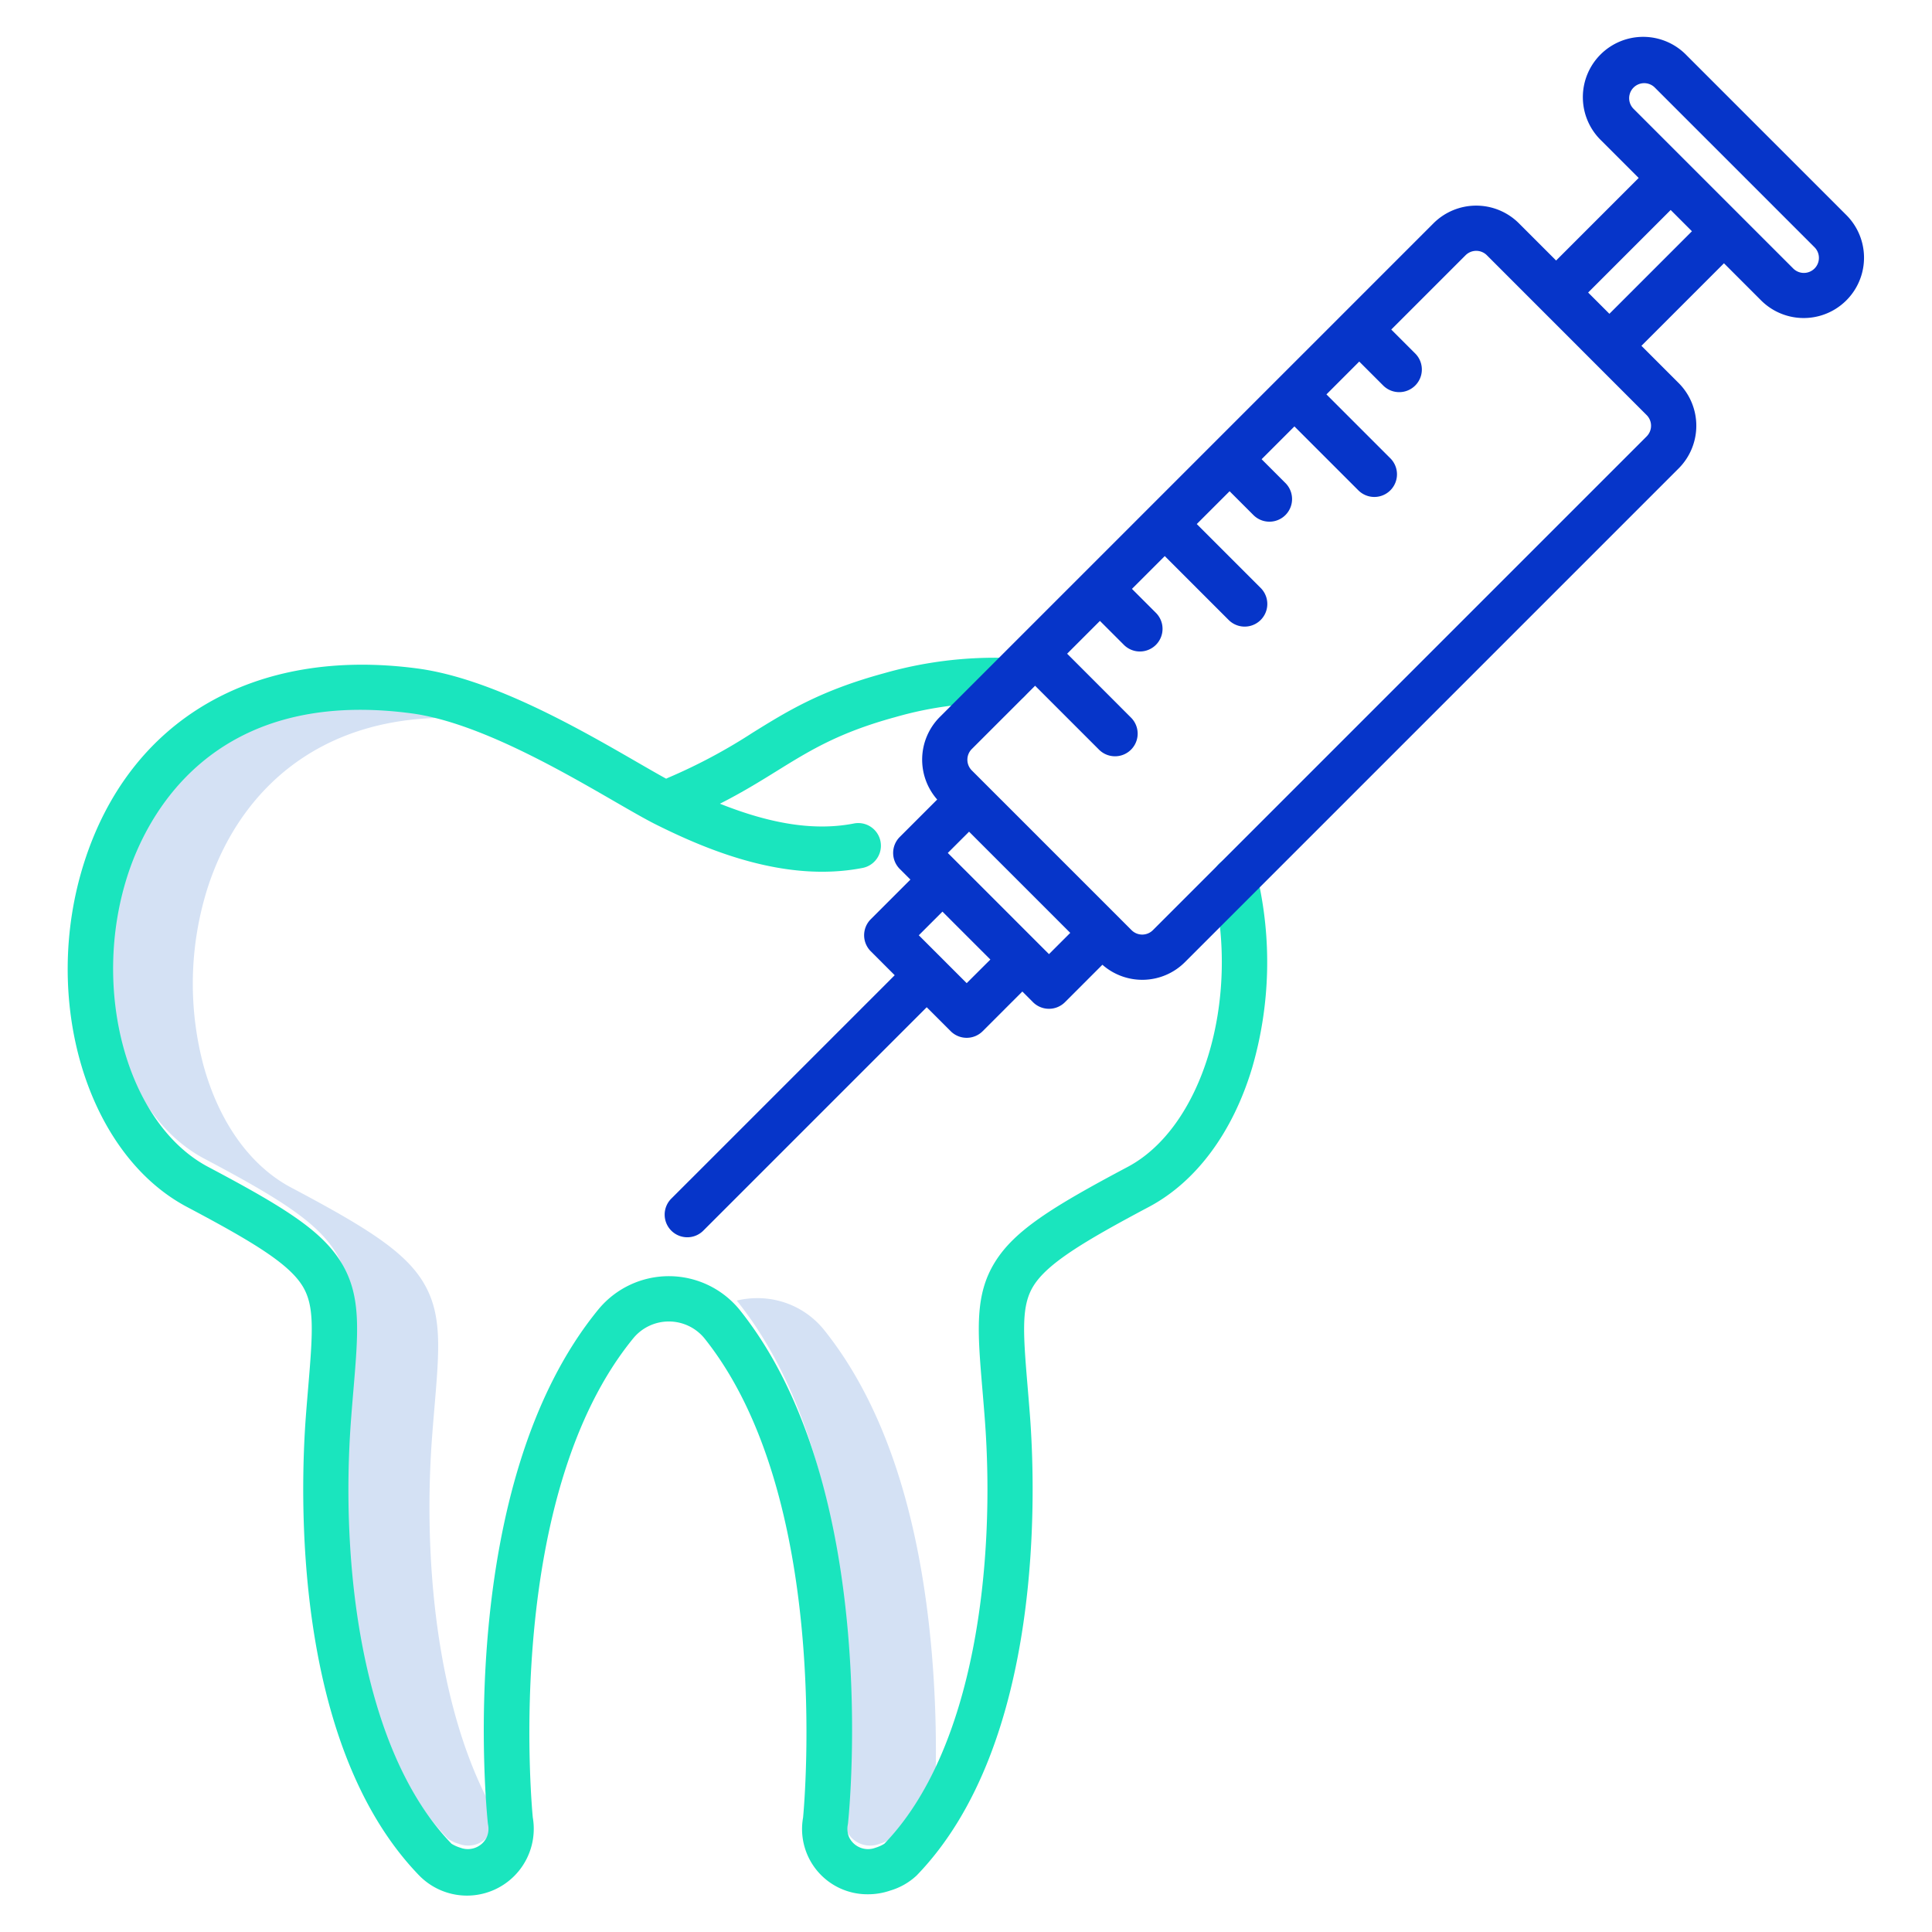 <svg id="Layer_1" height="512" viewBox="0 0 512 512" width="512" xmlns="http://www.w3.org/2000/svg" data-name="Layer 1"><path d="m246.954 438.3c-3.159-37.262-12.768-66.147-28.561-85.853a22.586 22.586 0 0 0 -17.747-8.421 23.255 23.255 0 0 0 -5.4.639c.025.031.053.06.078.091 15.793 19.706 25.4 48.591 28.561 85.853a291.342 291.342 0 0 1 .048 49.906c-.013.126-.031.253-.055.379a6.841 6.841 0 0 0 9.238 7.724 8.834 8.834 0 0 0 2.871-1.361 73.648 73.648 0 0 0 11.973-16.84 308.31 308.31 0 0 0 -1.006-32.117z" fill="#d4e1f4"/><path d="m130.732 480.514c-.009-.088-.038-.373-.08-.833-15.151-27.259-18.566-67.262-16.118-99.277.211-2.76.427-5.325.628-7.72 1.295-15.4 2.077-24.692-3.132-33.106-5.012-8.1-15.229-14.465-34.844-24.849-10.813-5.725-19.07-17.211-23.25-32.342a84.25 84.25 0 0 1 1.015-46.876c4.769-14.919 13.54-26.931 25.366-34.737 13.811-9.115 31.264-12.351 51.879-9.617.727.1 1.464.217 2.205.347-8.6-3.878-17.374-6.989-25.277-8.038-20.615-2.734-38.068.5-51.879 9.618-11.825 7.805-20.6 19.817-25.366 34.737a84.246 84.246 0 0 0 -1.015 46.879c4.18 15.131 12.437 26.618 23.25 32.342 19.615 10.384 29.832 16.751 34.844 24.849 5.209 8.414 4.427 17.708 3.132 33.106-.2 2.395-.417 4.961-.628 7.721-2.962 38.714 2.638 89.137 27.222 114.541a8.931 8.931 0 0 0 2.865 1.354 6.841 6.841 0 0 0 9.239-7.723c-.024-.125-.042-.25-.056-.376z" fill="#d4e1f4"/><path d="m167.944 354.517a12.2 12.2 0 0 1 18.689.091c33.639 41.975 26.633 122.4 26.194 127.043a17.292 17.292 0 0 0 17.25 20.349 17.86 17.86 0 0 0 5.833-.979 17.441 17.441 0 0 0 7.013-4c33.834-34.96 31.526-102.255 30.013-122.047-.212-2.759-.427-5.326-.628-7.721-1.228-14.612-1.636-21.29 1.566-26.462 3.671-5.93 13.183-11.707 30.594-20.948 12.514-6.643 22.236-19.748 27.374-36.9a100.155 100.155 0 0 0 1.269-51.09 6 6 0 1 0 -11.675 2.772c7.28 30.669-2.855 64.143-22.594 74.62-20.137 10.688-29.994 16.867-35.171 25.231-5.424 8.761-4.632 18.18-3.321 33.784.2 2.368.412 4.9.62 7.631 2.918 38.153-2.542 87.782-26.608 112.722a9.723 9.723 0 0 1 -2.355 1.059 5.562 5.562 0 0 1 -6.978-2.775 5.634 5.634 0 0 1 -.359-3.306c.031-.163.055-.328.072-.493.378-3.618 8.826-89.116-28.745-136a24.193 24.193 0 0 0 -37.325-.2c-38.317 46.641-29.776 132.57-29.394 136.2q.025.248.072.489a5.644 5.644 0 0 1 -.359 3.307 5.561 5.561 0 0 1 -6.981 2.773 9.64 9.64 0 0 1 -2.352-1.057c-24.065-24.933-29.526-74.563-26.608-112.716.209-2.741.423-5.289.623-7.665 1.312-15.6 2.1-25.013-3.32-33.775-5.186-8.379-15.045-14.549-35.181-25.209-21.352-11.3-31.162-46.6-21.42-77.077 4.9-15.319 22.029-50.188 75.263-43.126 17.439 2.313 39.41 15 53.949 23.4 4.405 2.544 8.209 4.741 11.044 6.15 13.682 6.805 34.227 15.391 54.593 11.418a6 6 0 1 0 -2.3-11.778c-10.124 1.975-21.6.3-35.51-5.243 5.912-2.992 10.65-5.928 14.99-8.619 8.873-5.5 16.536-10.253 31.564-14.349a95.071 95.071 0 0 1 29.536-3.662 6 6 0 1 0 .6-11.985 107.04 107.04 0 0 0 -33.291 4.069c-16.712 4.556-25.465 9.983-34.732 15.729a146.338 146.338 0 0 1 -22.409 11.949c-.175.073-.341.159-.51.241-2.149-1.18-4.726-2.667-7.575-4.312-15.36-8.87-38.572-22.275-58.373-24.9-43.159-5.723-76.16 13.479-88.271 51.368-11.594 36.274.624 77.248 27.236 91.337 17.406 9.214 26.917 14.98 30.593 20.919 3.2 5.172 2.794 11.847 1.565 26.453-.2 2.406-.419 4.983-.631 7.756-1.513 19.792-3.822 87.087 30.012 122.046a17.7 17.7 0 0 0 30.1-15.378c-.446-4.633-7.571-85.358 26.749-127.134z" fill="#1ae5be"/><path d="m446.989 14.682a15.984 15.984 0 1 0 -22.6 22.6l9.877 9.878-21.878 21.878-9.867-9.867a16.019 16.019 0 0 0 -22.627 0l-23.926 23.929-17.177 17.176-17.176 17.176-17.177 17.178-17.179 17.178-17.19 17.192-21.018 21.018a16.007 16.007 0 0 0 -.687 21.867l-9.914 9.914a6 6 0 0 0 0 8.485l2.817 2.818-10.508 10.508a6 6 0 0 0 0 8.485l6.347 6.348-59.149 59.147a6 6 0 1 0 8.485 8.484l59.147-59.147 6.348 6.347a6 6 0 0 0 8.486 0l10.508-10.508 2.817 2.817a6 6 0 0 0 8.486 0l9.914-9.915a15.983 15.983 0 0 0 21.867-.687l130.845-130.843a16.018 16.018 0 0 0 0-22.628l-9.866-9.866 21.873-21.873 9.877 9.877a15.985 15.985 0 0 0 22.606-22.606zm-190.809 245.865-6.345-6.345-6.344-6.344 6.266-6.266 12.7 12.695zm21.811-7.692-26.815-26.814 5.635-5.635 26.815 26.815zm158.384-137.2-130.845 130.845a4 4 0 0 1 -5.657 0l-42.339-42.338a4.006 4.006 0 0 1 0-5.657l16.777-16.776 16.937 16.937a6 6 0 0 0 8.486-8.485l-16.934-16.941 8.694-8.694 6.348 6.348a6 6 0 1 0 8.485-8.486l-6.347-6.347 8.694-8.695 16.933 16.934a6 6 0 0 0 8.486-8.486l-16.938-16.937 8.7-8.694 6.347 6.347a6 6 0 0 0 8.485-8.485l-6.347-6.348 8.694-8.694 16.938 16.938a6 6 0 0 0 8.485-8.486l-16.937-16.937 8.694-8.7 6.347 6.348a6 6 0 0 0 8.486-8.486l-6.348-6.347 19.685-19.685a4 4 0 0 1 5.657 0l42.334 42.352a4 4 0 0 1 0 5.652zm-9.867-32.494-5.635-5.635 21.874-21.876 5.634 5.635zm54.357-12a3.99 3.99 0 0 1 -5.636 0l-14.12-14.121-14.12-14.12-14.12-14.12a3.985 3.985 0 0 1 5.635-5.635l42.361 42.361a3.99 3.99 0 0 1 0 5.637z" fill="#0635c9"/></svg>